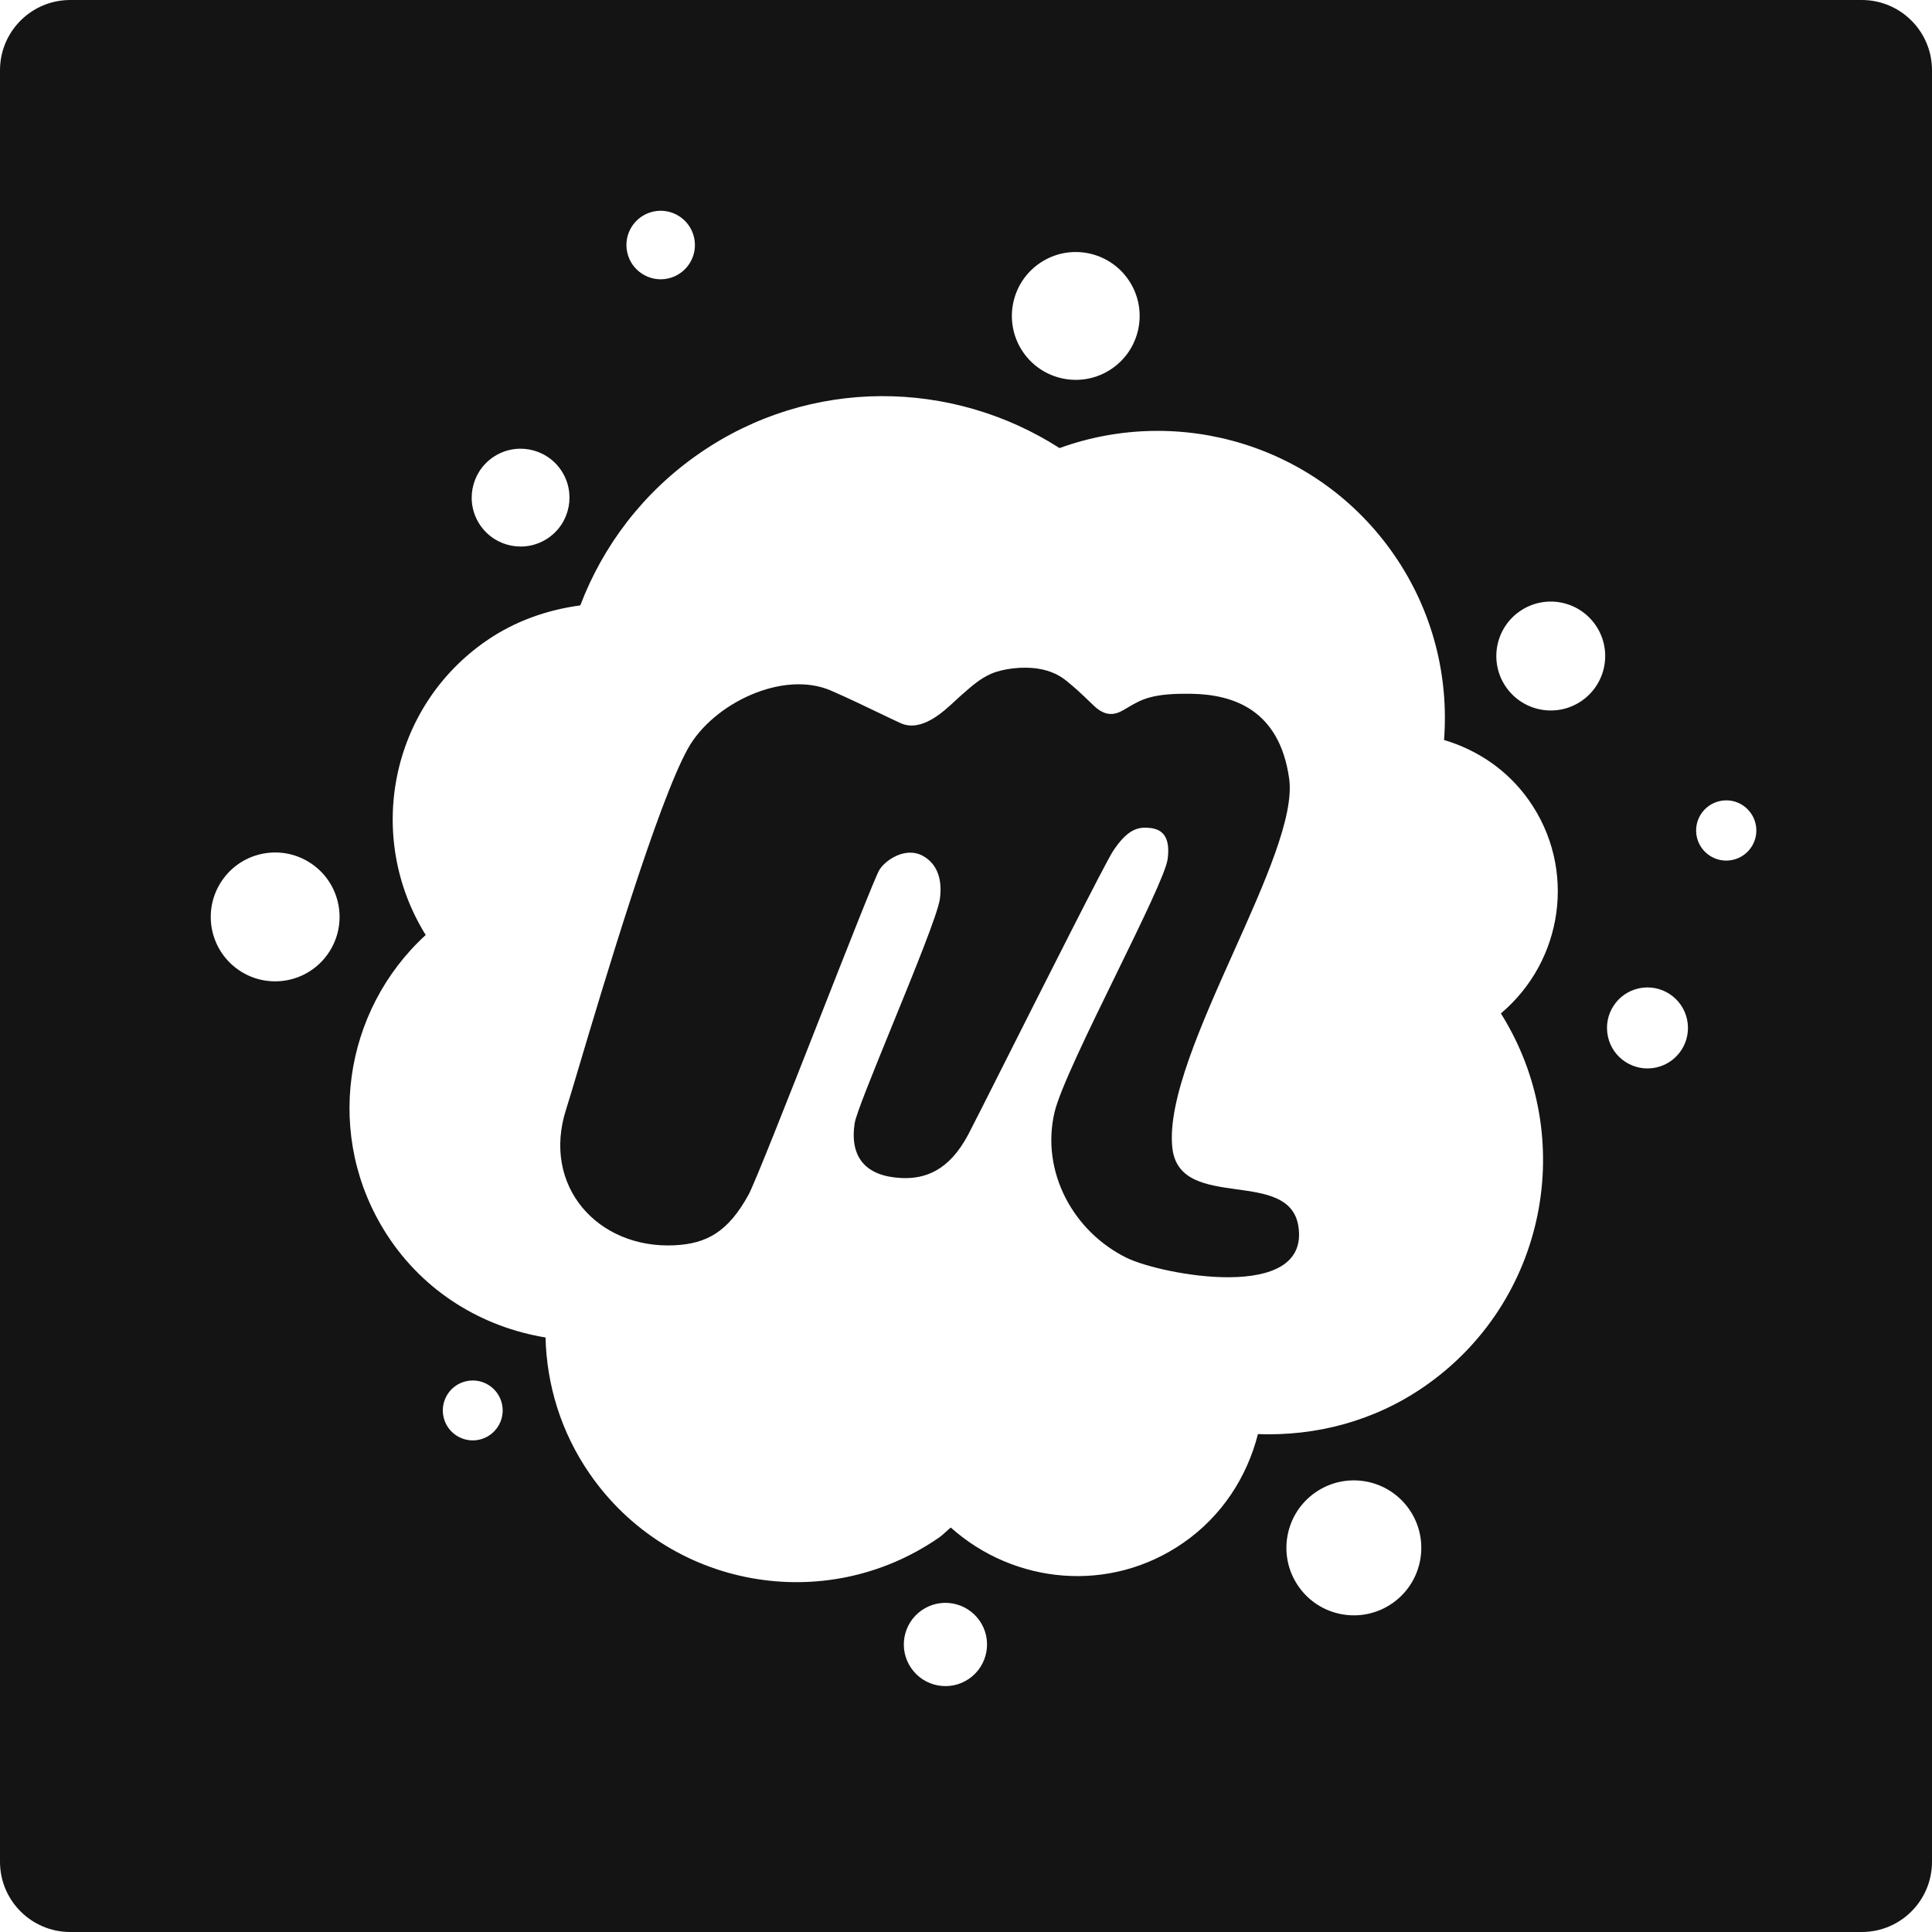 <svg width="55" height="55" viewBox="0 0 55 55" fill="none" xmlns="http://www.w3.org/2000/svg">
<path d="M35.203 33.857C36.022 33.97 36.832 34.083 36.962 34.908C37.305 37.103 33.049 36.286 32.076 35.809C30.55 35.061 29.625 33.352 30.02 31.665C30.173 31.012 30.999 29.321 31.777 27.73C32.505 26.24 33.19 24.837 33.241 24.454C33.349 23.646 32.918 23.577 32.648 23.563C32.301 23.545 32.027 23.715 31.686 24.229C31.472 24.552 29.744 27.983 28.588 30.276C28.065 31.314 27.659 32.12 27.564 32.298C27.02 33.325 26.335 33.572 25.648 33.535C24.644 33.483 24.185 32.945 24.33 31.978C24.369 31.718 24.858 30.52 25.386 29.224C26.011 27.693 26.692 26.024 26.755 25.599C26.825 25.114 26.729 24.6 26.249 24.353C25.767 24.106 25.2 24.484 25.03 24.771C24.919 24.959 24.146 26.923 23.331 28.996L23.331 28.997C22.433 31.28 21.483 33.696 21.307 34.015C20.726 35.072 20.115 35.408 19.195 35.451C17.02 35.554 15.408 33.766 16.119 31.571C16.178 31.389 16.298 30.986 16.461 30.438C17.178 28.033 18.727 22.833 19.591 21.297C20.304 20.029 22.284 19.066 23.657 19.66C24.108 19.855 24.669 20.125 25.094 20.329C25.338 20.446 25.538 20.542 25.644 20.589C26.232 20.85 26.856 20.264 27.193 19.949C27.241 19.904 27.283 19.864 27.318 19.834C27.352 19.805 27.384 19.776 27.417 19.747C27.666 19.528 27.914 19.31 28.219 19.179C28.564 19.031 29.107 18.97 29.527 19.031C29.946 19.093 30.196 19.251 30.353 19.377C30.611 19.583 30.788 19.753 31.009 19.965C31.052 20.006 31.098 20.05 31.146 20.096C31.548 20.478 31.847 20.297 32.064 20.166C32.083 20.155 32.102 20.143 32.12 20.133L32.131 20.126C32.507 19.907 32.81 19.731 33.927 19.751C35.088 19.772 36.423 20.187 36.7 22.168C36.849 23.237 36.005 25.123 35.127 27.082C34.198 29.158 33.232 31.314 33.373 32.667C33.472 33.617 34.342 33.737 35.203 33.857Z" fill="#141414"/>
<path fill-rule="evenodd" clip-rule="evenodd" d="M0 2C0 0.895 0.895 0 2 0H53C54.105 0 55 0.895 55 2V53C55 54.105 54.105 55 53 55H2C0.895 55 0 54.105 0 53V2ZM18.603 6.022C19.129 5.909 19.647 6.243 19.761 6.77C19.875 7.296 19.54 7.815 19.014 7.929C18.488 8.042 17.969 7.707 17.855 7.181C17.741 6.654 18.076 6.136 18.603 6.022ZM32.184 8.058C31.666 7.196 30.549 6.917 29.689 7.434C28.827 7.951 28.549 9.069 29.065 9.931C29.583 10.792 30.7 11.071 31.561 10.554C32.422 10.037 32.701 8.919 32.184 8.058ZM39.687 15.795C40.796 17.4 41.247 19.261 41.109 21.066C42.05 21.346 42.913 21.915 43.523 22.78C44.892 24.72 44.508 27.348 42.727 28.85C44.946 32.387 44.015 37.074 40.547 39.472C39.102 40.471 37.441 40.886 35.811 40.826C35.501 42.041 34.79 43.159 33.678 43.927C31.594 45.368 28.877 45.102 27.067 43.486C27.017 43.525 26.971 43.567 26.925 43.61C26.863 43.666 26.801 43.723 26.73 43.773C23.483 46.017 19.03 45.203 16.787 41.955C15.966 40.767 15.563 39.418 15.53 38.075C13.739 37.781 12.072 36.789 11.011 35.143C9.221 32.368 9.764 28.775 12.119 26.617C10.384 23.822 11.106 20.136 13.841 18.245C14.668 17.673 15.588 17.361 16.52 17.234C17.164 15.54 18.306 14.016 19.909 12.908C23.077 10.718 27.112 10.8 30.163 12.756C33.578 11.517 37.525 12.665 39.687 15.795ZM45.028 19.951C45.732 19.464 45.908 18.499 45.422 17.795C44.935 17.09 43.97 16.914 43.266 17.401C42.562 17.887 42.386 18.853 42.872 19.557C43.359 20.261 44.324 20.438 45.028 19.951ZM48.962 22.804C49.425 22.703 49.88 22.998 49.98 23.461C50.081 23.924 49.786 24.38 49.323 24.48C48.861 24.58 48.405 24.286 48.304 23.823C48.205 23.36 48.499 22.904 48.962 22.804ZM46.657 28.136C47.279 28.002 47.892 28.397 48.027 29.02C48.161 29.642 47.766 30.256 47.144 30.39C46.521 30.524 45.907 30.129 45.774 29.506C45.639 28.884 46.035 28.27 46.657 28.136ZM15.612 15.312C16.244 14.875 16.402 14.007 15.965 13.375C15.528 12.742 14.661 12.584 14.029 13.021C13.397 13.458 13.238 14.325 13.675 14.958C14.112 15.59 14.979 15.749 15.612 15.312ZM8.87 24.59C9.706 25.163 9.918 26.305 9.345 27.14C8.773 27.975 7.632 28.188 6.796 27.615C5.961 27.042 5.749 25.901 6.322 25.065C6.894 24.23 8.035 24.017 8.87 24.59ZM12.625 40.332C12.724 40.792 13.178 41.085 13.638 40.986C14.098 40.886 14.391 40.433 14.291 39.972C14.192 39.512 13.738 39.219 13.278 39.319C12.818 39.418 12.526 39.872 12.625 40.332ZM25.94 47.488C25.568 46.95 25.703 46.212 26.241 45.84C26.779 45.468 27.517 45.602 27.889 46.141C28.261 46.679 28.126 47.417 27.588 47.79C27.049 48.162 26.312 48.027 25.94 47.488ZM37.45 42.484C36.577 43.087 36.359 44.284 36.962 45.156C37.564 46.029 38.76 46.248 39.633 45.645C40.505 45.042 40.724 43.845 40.121 42.973C39.518 42.099 38.322 41.881 37.45 42.484Z" fill="#141414"/>
</svg>
